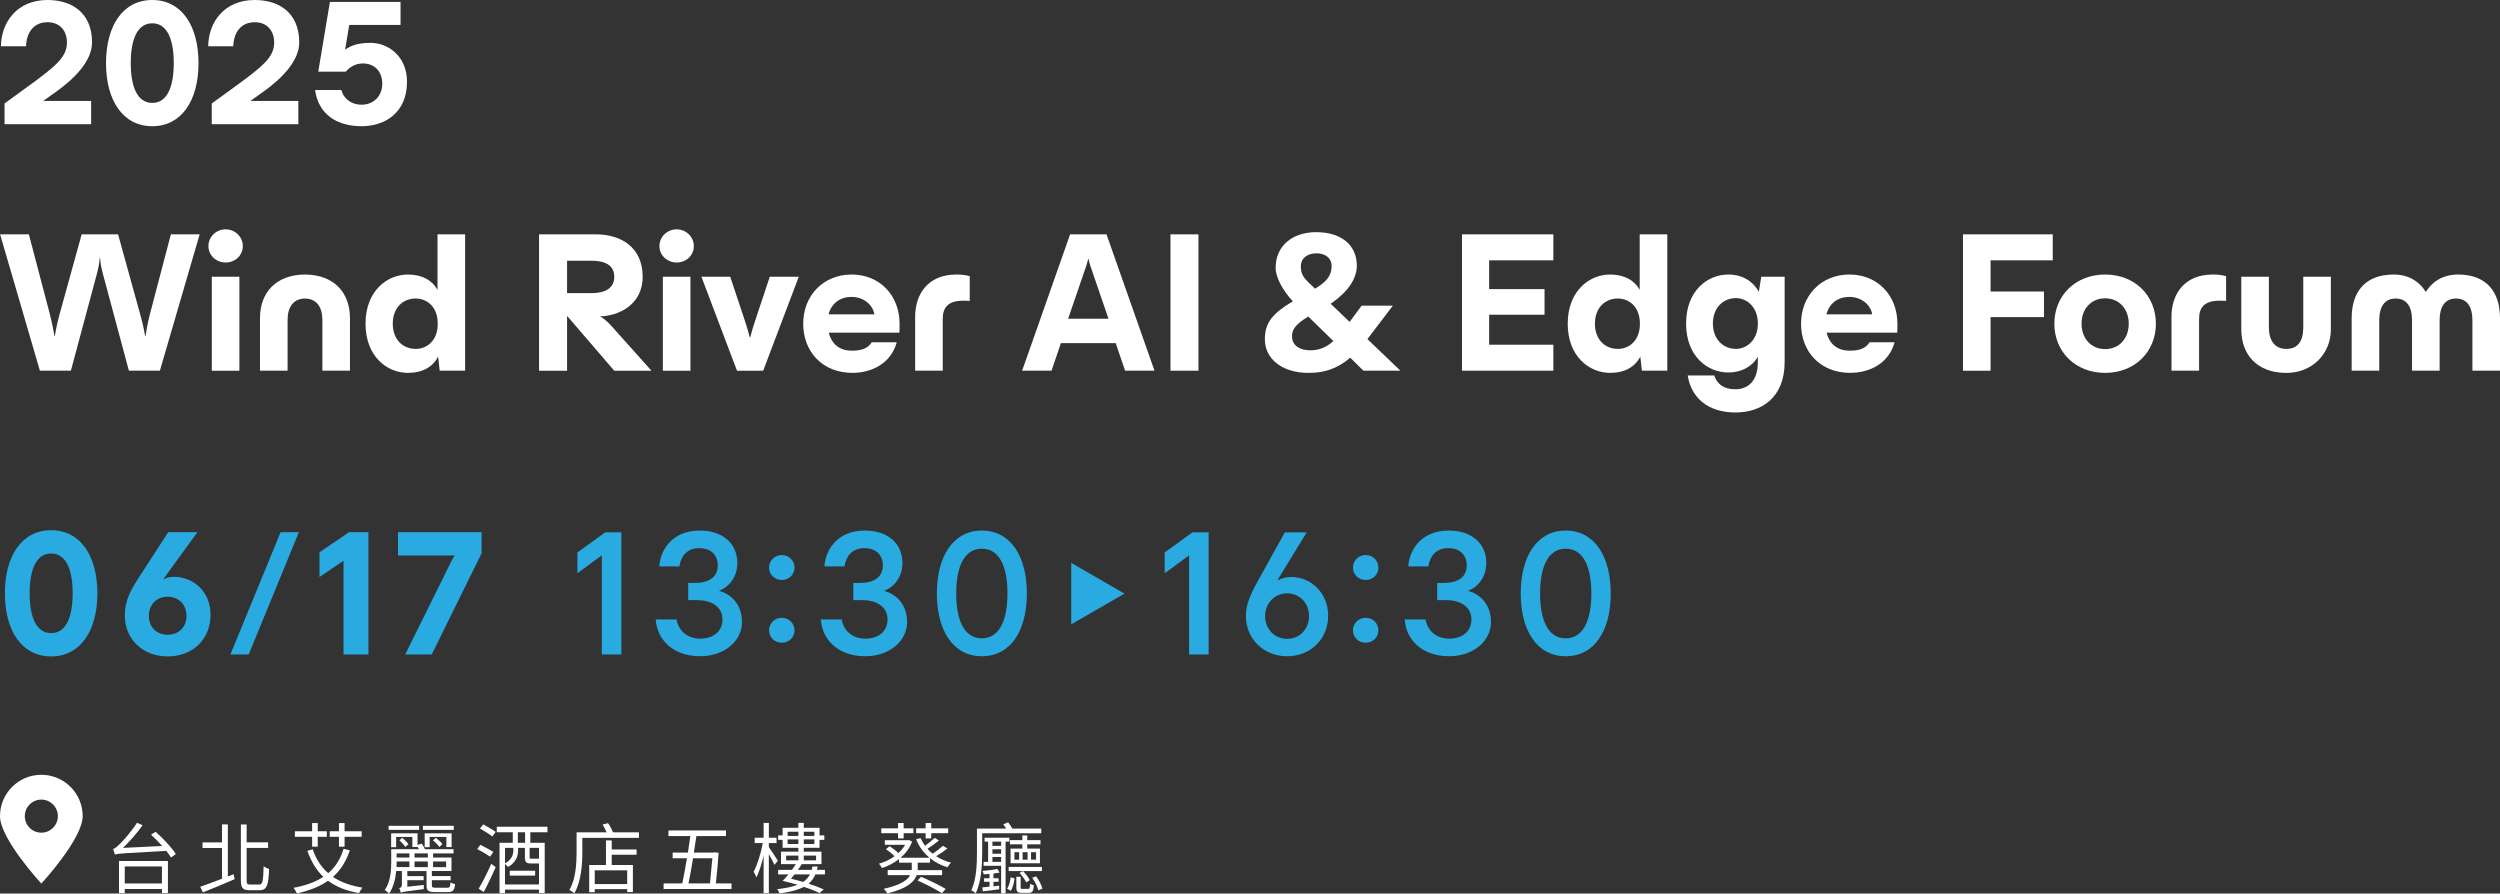 <?xml version="1.0" encoding="UTF-8"?>
<svg id="_圖層_2" data-name="圖層 2" xmlns="http://www.w3.org/2000/svg" viewBox="0 0 1109.27 396.48">
  <rect x="0" y="0" width="1109.27" height="396.48" fill="#333333" stroke="none"/>
  <defs>
    <style>
      .cls-1 {
        fill: #fff;
      }

      .cls-2 {
        fill: #29abe2;
      }
    </style>
  </defs>
  <g id="_圖層_2-2" data-name="圖層 2">
    <g>
      <path class="cls-1" d="M.04,103.98h12.77l9.23,35.13c.98,3.81,1.86,8.25,2.13,10.02h.18c.27-1.77.71-4.61,2.22-10.2l9.67-34.95h16.15l9.67,34.95c1.6,5.68,2.04,8.43,2.31,10.2h.18c.27-1.77.98-6.03,2.04-10.02l9.23-35.13h12.77l-17.65,60.5h-13.75l-11.36-42.32c-.89-3.28-1.24-5.15-1.42-7.63h-.18c-.18,2.48-.53,4.35-1.42,7.63l-11.36,42.32h-13.75L.04,103.98Z"/>
      <path class="cls-1" d="M92.48,109.21c0-4.17,3.46-7.45,7.63-7.45s7.63,3.28,7.63,7.45-3.46,7.27-7.63,7.27-7.63-3.19-7.63-7.27ZM93.98,122.79h12.24v41.7h-12.24v-41.7Z"/>
      <path class="cls-1" d="M135.32,121.81c12.95.09,19.96,8.07,19.96,19.34v23.33h-12.24v-22.44c0-5.85-2.57-9.49-7.72-9.58-5.15.09-7.72,3.73-7.72,9.58v22.44h-12.24v-23.33c0-11.27,7.01-19.25,19.96-19.34Z"/>
      <path class="cls-1" d="M194.4,158.18c-2.22,4.52-6.83,7.27-13.4,7.27-9.23,0-18.81-7.27-18.81-21.82s9.58-21.82,18.81-21.82c6.3,0,10.82,2.57,13.13,6.83v-24.66h12.24v60.5h-11.27l-.71-6.3ZM194.23,143.63c0-7.81-5.06-11.18-9.76-11.18-5.85,0-10.2,4.26-10.2,11.18s4.35,11.18,10.2,11.18c4.7,0,9.76-3.37,9.76-11.18Z"/>
      <path class="cls-1" d="M239.2,103.98h25.19c11.09,0,20.76,5.68,20.76,18.81s-11.71,17.48-18.81,17.57v.09c.89.35,3.19,2.22,4.7,3.9l18.01,20.14h-16.5l-20.76-24.13h-.18v24.13h-12.42v-60.5ZM262.62,130.06c5.5,0,9.94-1.95,9.94-7.27s-4.44-7.1-9.94-7.1h-11v14.37h11Z"/>
      <path class="cls-1" d="M292.6,109.21c0-4.17,3.46-7.45,7.63-7.45s7.63,3.28,7.63,7.45-3.46,7.27-7.63,7.27-7.63-3.19-7.63-7.27ZM294.11,122.79h12.24v41.7h-12.24v-41.7Z"/>
      <path class="cls-1" d="M311.23,122.79h12.77l6.56,19.69c.8,2.48,1.69,5.32,2.13,7.27h.18c.44-1.95,1.33-4.79,2.13-7.27l6.56-19.69h12.86l-15.79,41.7h-11.62l-15.79-41.7Z"/>
      <path class="cls-1" d="M356.39,143.63c0-12.42,8.87-21.82,21.47-21.82s21.29,9.4,21.29,21.82c0,1.69,0,2.31-.09,3.99h-31.32c1.33,5.32,5.06,7.98,10.2,7.98,4.7,0,7.19-1.15,8.87-3.73h11.09c-2.66,9.67-11.44,13.57-19.69,13.57-13.22,0-21.82-9.32-21.82-21.82ZM387.97,139.46c-.8-4.52-5.06-7.72-10.11-7.72-5.32,0-9.05,3.1-10.2,7.72h20.32Z"/>
      <path class="cls-1" d="M424.34,121.81c2.22,0,3.9.18,5.94.71v11c-1.24-.09-2.48-.09-3.02-.09-6.48,0-8.96,2.93-8.96,8.07v22.98h-12.24v-23.95c0-10.02,5.68-18.72,18.27-18.72Z"/>
      <path class="cls-1" d="M474.82,103.98h16.15l21.29,60.5h-13.04l-4.17-12.24h-24.31l-4.17,12.24h-13.04l21.29-60.5ZM491.85,141.42l-7.98-23.24c-.44-1.42-.71-2.4-.89-3.28h-.18c-.18.89-.44,1.86-.89,3.28l-7.98,23.24h17.92Z"/>
      <path class="cls-1" d="M519.35,103.98h12.42v60.5h-12.42v-60.5Z"/>
      <path class="cls-1" d="M561.22,150.64c0-7.63,3.55-11.62,12.42-16.94-4.35-4.7-7.63-10.47-7.63-14.9,0-9.49,7.19-15.79,18.01-15.79s18.01,5.5,18.01,14.9c0,5.68-3.9,11.44-10.82,16.32l-.8.53,8.43,8.07,5.32-7.19h13.84l-10.73,14.11-.53.71,14.64,14.02h-16.41l-5.85-5.77c-5.94,5.06-11.71,6.74-18.54,6.74-11.89,0-19.34-6.39-19.34-14.82ZM581.27,155.43c2.57,0,6.12-.35,10.38-4.08l-11.18-10.91-.27.18c-5.68,3.55-6.92,5.68-6.92,8.69,0,3.9,3.37,6.12,7.98,6.12ZM580.65,125.36l2.84,2.75.09-.09c4.61-2.75,7.27-5.41,7.27-9.94,0-3.73-2.93-5.68-6.74-5.68-4.08,0-6.92,2.22-6.92,5.77,0,3.02.89,4.7,3.46,7.19Z"/>
      <path class="cls-1" d="M648.69,103.98h40.54v11.53h-28.48v12.77h24.57v11.36h-24.57v13.31h28.48v11.53h-40.54v-60.5Z"/>
      <path class="cls-1" d="M727.82,158.18c-2.22,4.52-6.83,7.27-13.4,7.27-9.23,0-18.81-7.27-18.81-21.82s9.58-21.82,18.81-21.82c6.3,0,10.82,2.57,13.13,6.83v-24.66h12.24v60.5h-11.27l-.71-6.3ZM727.64,143.63c0-7.81-5.06-11.18-9.76-11.18-5.85,0-10.2,4.26-10.2,11.18s4.35,11.18,10.2,11.18c4.7,0,9.76-3.37,9.76-11.18Z"/>
      <path class="cls-1" d="M748.84,166.61h11.8c1.15,3.55,3.9,6.12,9.4,6.12,4.79,0,9.94-2.84,9.94-12.15v-2.22c-2.66,4.35-7.27,6.92-13.13,6.92-9.23,0-18.72-7.19-18.72-21.73s9.49-21.74,18.72-21.74c6.21,0,10.91,2.93,13.57,7.63l1.06-6.65h10.38v37.79c0,16.15-10.56,22.44-21.82,22.44-12.07,0-19.61-6.39-21.2-16.41ZM779.98,143.54c0-7.63-5.23-11.27-9.67-11.27-6.03,0-10.29,4.61-10.29,11.27s4.26,11.27,10.29,11.27c4.44,0,9.67-3.64,9.67-11.27Z"/>
      <path class="cls-1" d="M799.14,143.63c0-12.42,8.87-21.82,21.47-21.82s21.29,9.4,21.29,21.82c0,1.69,0,2.31-.09,3.99h-31.32c1.33,5.32,5.06,7.98,10.2,7.98,4.7,0,7.19-1.15,8.87-3.73h11.09c-2.66,9.67-11.44,13.57-19.69,13.57-13.22,0-21.82-9.32-21.82-21.82ZM830.72,139.46c-.8-4.52-5.06-7.72-10.11-7.72-5.32,0-9.05,3.1-10.2,7.72h20.32Z"/>
      <path class="cls-1" d="M870.99,103.98h39.83v11.53h-27.59v13.84h23.69v11.36h-23.69v23.78h-12.24v-60.5Z"/>
      <path class="cls-1" d="M911.53,143.63c0-12.42,9.32-21.82,22.53-21.82s22.53,9.4,22.53,21.82-9.32,21.82-22.53,21.82-22.53-9.4-22.53-21.82ZM944.54,143.63c0-6.65-4.35-11.27-10.47-11.27s-10.47,4.61-10.47,11.27,4.35,11.27,10.47,11.27,10.47-4.61,10.47-11.27Z"/>
      <path class="cls-1" d="M981.79,121.81c2.22,0,3.9.18,5.94.71v11c-1.24-.09-2.48-.09-3.02-.09-6.48,0-8.96,2.93-8.96,8.07v22.98h-12.24v-23.95c0-10.02,5.68-18.72,18.28-18.72Z"/>
      <path class="cls-1" d="M994.48,146.12v-23.33h12.24v22.44c0,5.85,2.57,9.49,7.54,9.58,5.41.09,7.72-3.55,7.72-9.49v-22.53h12.24v23.42c0,10.73-8.25,19.34-19.96,19.25-12.77-.09-19.78-8.07-19.78-19.34Z"/>
      <path class="cls-1" d="M1062.08,121.81c8.25,0,12.51,4.79,14.19,7.63h.18c1.69-2.84,5.94-7.63,14.19-7.63,12.33,0,18.63,7.36,18.63,19.34v23.33h-12.24v-22.44c0-5.85-2.31-9.58-7.28-9.58s-7.27,3.73-7.27,9.58v22.44h-12.24v-22.44c0-5.85-2.31-9.58-7.27-9.58s-7.28,3.73-7.28,9.58v22.44h-12.24v-23.33c0-11.98,6.3-19.34,18.63-19.34Z"/>
    </g>
    <g>
      <path class="cls-1" d="M69.01,369.04c3.31,2.9,7.24,7.07,9.01,9.9l-2.15,1.54c-.51-.89-1.23-1.88-2.08-2.94-19.49,1.09-21.47,1.16-22.8,1.64-.1-.55-.55-1.81-.82-2.49.75-.14,1.64-.89,2.77-2.01,1.23-1.09,5.19-5.39,7.85-9.63l2.49,1.13c-2.7,3.69-5.73,7.2-8.74,10.04l17.41-.85c-1.57-1.77-3.31-3.55-4.95-5.02l2.01-1.3ZM52.8,382.04h21.71v14.2h-2.66v-1.78h-16.49v1.84h-2.56v-14.27ZM55.36,384.47v7.54h16.49v-7.54h-16.49Z"/>
      <path class="cls-1" d="M103.67,387.91l.44,2.18c-4.88,2.12-10.17,4.33-14.1,5.87l-1.16-2.49c2.46-.85,5.97-2.15,9.66-3.58v-13.62h-8.64v-2.49h8.64v-7.99h2.59v23.11l2.56-.99ZM115.03,392.49c1.54,0,1.74-1.64,1.95-8.16.68.55,1.71,1.06,2.42,1.23-.27,7-.89,9.42-4.16,9.42h-4.57c-2.94,0-3.79-.99-3.79-4.54v-24.61h2.56v7.92h9.52v2.49h-9.52v14.23c0,1.71.24,2.01,1.54,2.01h4.06Z"/>
      <path class="cls-1" d="M155.22,377.3c-1.67,5.02-4.16,8.84-7.48,11.78,3.48,2.36,7.82,3.93,13.14,4.78-.55.55-1.26,1.67-1.6,2.39-5.6-.96-10.14-2.77-13.72-5.46-3.72,2.63-8.29,4.37-13.82,5.63-.27-.65-.99-1.88-1.47-2.49,5.33-1.02,9.73-2.56,13.21-4.88-3.14-2.97-5.46-6.83-7.1-11.54l2.39-.65c1.43,4.3,3.72,7.85,6.86,10.58,3.14-2.66,5.39-6.18,6.83-10.82l2.77.68ZM138.49,371.29h-7.65v-2.46h7.65v-3.62h2.49v3.62h4.03v2.46h-4.03v4.37h-2.49v-4.37ZM150.4,371.29h-4.1v-2.46h4.1v-3.62h2.49v3.62h7.58v2.46h-7.58v4.37h-2.49v-4.37Z"/>
      <path class="cls-1" d="M198.5,393.89c1.06,0,1.26-.34,1.37-2.39.48.34,1.4.68,2.05.79-.24,2.76-.96,3.52-3.17,3.52h-5.63c-3.07,0-3.86-.61-3.86-2.9v-6.42h-8.53v2.25h7.24v1.81h-7.24v2.9l7.3-.79c-.03.55-.03,1.37,0,1.84-8.43,1.06-9.52,1.26-10.21,1.6-.07-.58-.41-1.57-.72-2.01.55-.14,1.23-.38,1.23-1.5v-6.11h-2.53c-.34,3.38-1.16,7.17-3.17,10-.41-.48-1.43-1.3-1.91-1.57,2.56-3.62,2.87-8.64,2.87-12.25v-5.87h12.25c-.17-.38-.38-.79-.58-1.13v.17h-2.29v-4.47h-7.2v4.54h-2.22v-6.14h11.71v5.15l1.88-.61c.51.72,1.06,1.71,1.4,2.49h12.7v1.88h-9.08v1.84h8.16v5.97h-8.7v2.25h8.33v1.81h-8.33v2.36c0,.82.27.99,1.74.99h5.15ZM185.98,368.22h-13.55v-1.81h13.55v1.81ZM175.98,382.72c0,.65,0,1.3-.03,2.01h5.7v-2.49h-5.67v.48ZM175.98,378.66v1.84h5.67v-1.84h-5.67ZM179.83,375.8c-.51-.89-1.67-2.12-2.63-3l1.3-1.06c1.02.85,2.18,2.01,2.73,2.83l-1.4,1.23ZM189.83,378.66h-5.91v1.84h5.91v-1.84ZM189.83,384.74v-2.49h-5.91v2.49h5.91ZM201.34,368.22h-13.69v-1.81h13.69v1.81ZM198.06,375.83v-4.47h-7.41v4.54h-2.22v-6.14h11.95v6.08h-2.32ZM193.38,371.73c1.06.79,2.32,1.95,2.9,2.83l-1.33,1.23c-.58-.85-1.81-2.12-2.87-2.94l1.3-1.13ZM192.15,382.25v2.49h5.8v-2.49h-5.8Z"/>
      <path class="cls-1" d="M217.45,380.1c-1.3-.92-3.82-2.39-5.7-3.38l1.4-1.88c1.84.92,4.4,2.29,5.77,3.17l-1.47,2.08ZM212.37,394.33c1.64-2.66,3.93-7.17,5.6-11.03l1.98,1.43c-1.54,3.62-3.62,7.92-5.32,11.06l-2.25-1.47ZM214.42,365.79c1.77.96,4.27,2.39,5.53,3.31l-1.5,2.05c-1.23-.96-3.69-2.53-5.5-3.55l1.47-1.81ZM235.31,369.28v4.68h6.38v22.26h-2.53v-1.5h-15.09v1.6h-2.42v-22.36h5.87v-4.68h-7.1v-2.46h22.49v2.46h-7.61ZM239.16,392.45v-9.32h-3.48c-2.18,0-2.77-.58-2.77-2.73v-4.2h-3.04v1.23c0,2.39-.92,5.26-4.47,7.24-.27-.34-.85-.92-1.33-1.3v9.08h15.09ZM224.08,376.21v6.86c3.04-1.67,3.69-3.86,3.69-5.7v-1.16h-3.69ZM226.19,386.34h11.26v2.18h-11.26v-2.18ZM232.99,369.28h-3.21v4.68h3.21v-4.68ZM239.16,376.21h-4.16v4.13c0,.62.1.68.89.68h2.73c.27,0,.44,0,.55-.03v-4.78Z"/>
      <path class="cls-1" d="M283.51,369.31v2.46h-25.12v6.38c0,5.26-.51,13.04-3.55,18.19-.48-.41-1.6-1.16-2.22-1.43,2.9-4.92,3.21-11.84,3.21-16.76v-8.84h13.31c-.48-1.13-1.09-2.42-1.77-3.45l2.42-.61c.89,1.23,1.71,2.83,2.18,4.06h11.54ZM271.43,376.92h11.03v2.32h-11.03v4.57h9.39v12.01h-2.53v-1.3h-14.4v1.37h-2.46v-12.08h7.44v-10.92h2.56v4.03ZM278.29,386.17h-14.4v6.11h14.4v-6.11Z"/>
      <path class="cls-1" d="M324.58,391.97v2.49h-30.14v-2.49h8.29c.68-3.11,1.4-7.1,2.08-11.16h-6.35v-2.49h6.76c.41-2.53.79-5.05,1.09-7.34h-9.73v-2.49h25.53v2.49h-13.11c-.34,2.29-.72,4.85-1.13,7.34h8.6l.44-.14,1.95.21c-.24,3.75-.72,9.15-1.23,13.58h6.93ZM307.51,380.81c-.65,4.06-1.37,8.06-2.01,11.16h9.52c.38-3.62.79-7.99,1.06-11.16h-8.57Z"/>
      <path class="cls-1" d="M343.6,383.75c-.44-1.13-1.54-3.11-2.46-4.78v17.34h-2.32v-16.59c-.85,3.58-2.01,7.24-3.17,9.59-.27-.75-.89-1.88-1.26-2.49,1.6-2.94,3.31-8.46,4.06-12.73h-3.58v-2.39h3.96v-6.55h2.32v6.55h3.41v2.39h-3.41v1.78c.89,1.19,3.41,5.15,3.99,6.08l-1.54,1.81ZM361.79,387.98c-.68,1.6-1.64,2.94-3,4.13,2.56.82,4.95,1.71,6.72,2.53l-1.88,1.6c-1.71-.85-4.16-1.84-6.96-2.73-2.49,1.33-5.94,2.29-10.82,2.9-.17-.55-.58-1.43-.96-1.88,3.89-.44,6.76-1.06,8.98-1.95-2.25-.65-4.51-1.26-6.59-1.74.79-.82,1.71-1.81,2.56-2.87h-4.57v-2.01h6.11c.65-.85,1.23-1.71,1.71-2.53h-6.55v-5.53h7.71v-1.71h-7v-3.52h-1.98v-1.98h1.98v-3.38h7v-2.18h2.39v2.18h7v3.38h2.12v1.98h-2.12v3.52h-7v1.71h7.85v5.53h-8.77c-.48.82-1.06,1.67-1.67,2.53h6.11c.14-.48.27-.99.38-1.47h2.29c-.1.48-.24.99-.31,1.47h3.52v2.01h-4.23ZM348.82,381.73h5.43v-2.08h-5.43v2.08ZM349.47,369.04v1.88h4.78v-1.88h-4.78ZM354.25,374.5v-2.05h-4.78v2.05h4.78ZM352.54,387.98c-.58.68-1.09,1.33-1.6,1.91,1.74.41,3.58.89,5.43,1.43,1.37-.92,2.32-2.05,3-3.34h-6.83ZM356.64,369.04v1.88h4.71v-1.88h-4.71ZM361.35,374.5v-2.05h-4.71v2.05h4.71ZM356.64,379.65v2.08h5.46v-2.08h-5.46Z"/>
      <path class="cls-1" d="M420.34,376.48c-1.5,1.23-3.34,2.46-4.95,3.41,1.95,1.3,4.13,2.25,6.59,2.87-.51.51-1.23,1.43-1.54,2.08-2.97-.89-5.56-2.25-7.78-4.06v1.98h-5.46v2.53c0,.27,0,.51-.03.79h10.85v2.22h-11.3c-1.02,2.97-4.2,5.97-13.01,8.12-.31-.58-1.02-1.54-1.6-2.05,7.58-1.67,10.58-3.89,11.74-6.08h-9.97v-2.22h10.65c.03-.27.03-.55.03-.82v-2.49h-5.67v-1.57c-2.29,1.81-4.92,3.11-7.58,3.99-.27-.61-.85-1.5-1.33-1.95,2.42-.65,4.81-1.77,6.93-3.31-1.02-1.06-2.46-2.25-3.82-3.11l1.6-1.3c1.4.82,2.9,1.98,3.93,3,1.19-1.06,2.22-2.29,3-3.65h-9.01v-2.05h10.21l.44-.1,1.47.68c-1.09,2.9-2.9,5.29-5.12,7.2h12.83c-2.63-2.15-4.64-4.95-5.97-8.19l1.98-.55c.55,1.19,1.19,2.36,1.98,3.45,1.54-1.13,3.24-2.49,4.3-3.52l1.88,1.13c-1.54,1.3-3.45,2.66-5.09,3.72.68.75,1.47,1.5,2.32,2.15,1.57-1.02,3.45-2.46,4.54-3.48l1.95,1.16ZM398.46,369.69h-7.44v-2.15h7.44v-2.36h2.49v2.36h4.33v2.15h-4.33v2.32h-2.49v-2.32ZM410.71,369.69h-4.2v-2.15h4.2v-2.36h2.49v2.36h7.51v2.15h-7.51v2.32h-2.49v-2.32ZM408.7,389.04c3.55,1.5,8.4,3.82,10.89,5.39l-1.64,1.91c-2.36-1.6-7.17-4.03-10.82-5.67l1.57-1.64Z"/>
      <path class="cls-1" d="M435.81,369.75v8.6c0,5.26-.38,12.9-2.87,18.02-.38-.41-1.4-1.13-1.95-1.37,2.29-4.85,2.49-11.71,2.49-16.62v-10.72h12.9c-.34-.68-.78-1.33-1.23-1.91l2.15-.89c.68.82,1.4,1.91,1.88,2.8h12.83v2.08h-26.21ZM443.56,387.16c-.85.14-1.77.31-2.76.44v2.08h2.29v1.57h-2.29v2.01l2.53-.27.03,1.6c-2.59.34-5.12.68-7.27.89l-.24-1.74,3.21-.34v-2.15h-2.42v-1.57h2.42v-1.88c-.85.07-1.78.14-2.56.14-.07-.41-.31-1.02-.55-1.5,2.25-.17,4.95-.51,6.55-.89l1.06,1.6ZM446.19,373.44v22.97h-1.98v-12.25h-7.78v-1.74h2.01v-8.98h-1.57v-1.74h10.99v1.74h-1.67ZM444.21,373.44h-3.86v1.88h3.86v-1.88ZM440.35,378.8h3.86v-1.98h-3.86v1.98ZM444.21,382.42v-2.15h-3.86v2.15h3.86ZM446.87,394.36c.82-1.23,1.37-3.28,1.57-5.09l1.71.48c-.27,1.95-.72,4.13-1.64,5.46l-1.64-.85ZM462.3,386.51h-14.75v-1.84h14.75v1.84ZM455.81,370.71v2.05h5.87v1.88h-5.87v1.88h5.63v6.52h-13.04v-6.52h5.22v-1.88h-5.5v-1.88h5.5v-2.05h2.18ZM452.19,378.12h-2.08v3.31h2.08v-3.31ZM456.19,394.4c.65,0,.79-.21.85-2.29.41.31,1.13.58,1.71.72-.2,2.66-.75,3.35-2.29,3.35h-2.94c-2.05,0-2.56-.51-2.56-2.46v-4.68h1.91v4.68c0,.61.1.68.89.68h2.42ZM455.33,391.5c-.51-1.16-1.77-2.9-2.94-4.16l1.54-.82c1.16,1.19,2.49,2.87,2.97,4.03l-1.57.96ZM455.95,378.12h-2.22v3.31h2.22v-3.31ZM457.48,381.43h2.22v-3.31h-2.22v3.31ZM459.7,388.83c1.33,1.67,2.46,3.92,2.8,5.5l-1.81.72c-.34-1.54-1.43-3.86-2.7-5.56l1.71-.65Z"/>
    </g>
    <g>
      <path class="cls-1" d="M2.02,45.9l9.86-7.16c13.05-9.47,17.82-13.44,17.82-19.89,0-5.41-3.34-8.99-8.59-8.99-6.44,0-9.39,4.93-9.55,10.66H.42C.58,9.78,7.58,0,21.11,0c10.26,0,19.73,5.25,19.73,18.85,0,8.03-7.56,15.91-16.07,21.95l-5.49,3.9v.08h21.16v10.34H2.02v-9.23Z"/>
      <path class="cls-1" d="M47.04,28c0-16.55,7.48-28,20.52-28s20.52,11.45,20.52,28-7.48,28-20.52,28-20.52-11.45-20.52-28ZM77.1,28c0-10.42-2.86-17.66-9.54-17.66s-9.54,7.24-9.54,17.66,2.86,17.66,9.54,17.66,9.54-7.24,9.54-17.66Z"/>
      <path class="cls-1" d="M93.97,45.9l9.86-7.16c13.05-9.47,17.82-13.44,17.82-19.89,0-5.41-3.34-8.99-8.59-8.99-6.44,0-9.39,4.93-9.55,10.66h-11.14c.16-10.74,7.16-20.52,20.68-20.52,10.26,0,19.73,5.25,19.73,18.85,0,8.03-7.56,15.91-16.07,21.95l-5.49,3.9v.08h21.16v10.34h-38.42v-9.23Z"/>
      <path class="cls-1" d="M139.78,39.93h11.69c.8,3.34,3.9,6.52,8.99,6.52s9.15-3.58,9.15-9.31c0-6.05-4.06-8.99-8.51-8.99-3.5,0-5.81,1.59-7.72,3.66h-12.17l5.17-30.94h31.34v10.18h-22.75l-1.83,10.9h.16c1.83-1.27,4.69-2.94,11.14-2.94,7.64,0,16.15,5.81,16.15,17.26,0,13.92-10.02,19.73-20.04,19.73-11.45,0-19.25-5.49-20.76-16.07Z"/>
    </g>
    <path class="cls-1" d="M18.34,343.78c-10.13,0-18.34,8.21-18.34,18.34s18.34,29.92,18.34,29.92c0,0,18.34-19.79,18.34-29.92s-8.21-18.34-18.34-18.34ZM18.34,369.47c-4.05,0-7.34-3.29-7.34-7.34s3.29-7.34,7.34-7.34,7.34,3.29,7.34,7.34-3.29,7.34-7.34,7.34Z"/>
    <g>
      <g>
        <path class="cls-2" d="M2.17,263.26c0-16.55,7.48-28,20.52-28s20.52,11.45,20.52,28-7.48,28-20.52,28-20.52-11.45-20.52-28ZM32.24,263.26c0-10.42-2.86-17.66-9.54-17.66s-9.54,7.24-9.54,17.66,2.86,17.66,9.54,17.66,9.54-7.24,9.54-17.66Z"/>
        <path class="cls-2" d="M55.39,273.28c0-4.85,1.03-9.07,5.65-16.15l13.6-21h12.97l-15.11,20.76.16.16c.88-.56,2.39-1.11,4.61-1.11,7.95,0,16.15,6.04,16.15,16.86s-7.88,18.45-19.01,18.45-19.01-7.72-19.01-17.98ZM82.75,273.28c0-5.01-3.42-8.51-8.35-8.51s-8.35,3.5-8.35,8.51,3.42,8.35,8.35,8.35,8.35-3.42,8.35-8.35Z"/>
        <path class="cls-2" d="M124.51,236.13h8.11l-22.27,54.25h-8.11l22.27-54.25Z"/>
        <path class="cls-2" d="M152.43,248.78l-10.66,7.24v-10.98l13.12-8.91h8.59v54.25h-11.06v-41.6Z"/>
        <path class="cls-2" d="M201.75,246.55l-.08-.08h-25.06v-10.34h37.07v9.39l-22.11,44.86h-11.77l20.52-41.44c.56-1.11,1.03-1.83,1.43-2.39Z"/>
      </g>
      <g>
        <path class="cls-2" d="M267.03,246.4l-10.82,7.95v-9.23l12.33-8.91h7.16v54.17h-8.67v-43.99Z"/>
        <path class="cls-2" d="M290.97,274.87h9.23c.95,5.33,5.09,8.51,10.5,8.51,5.73,0,9.86-3.18,9.86-8.51,0-5.81-5.17-8.59-11.06-8.59h-4.14v-7.64h3.18c5.89,0,9.94-2.54,9.94-7.71s-3.58-7.72-8.11-7.72c-5.89,0-8.35,3.98-8.91,8.11h-8.91c.32-6.36,4.93-15.91,17.98-15.91,9.78,0,16.62,5.41,16.62,14.4,0,7.32-4.93,11.22-7.95,12.25v.16c4.22,1.11,10.02,5.09,10.02,13.76s-8.03,15.19-18.53,15.19c-12.17,0-19.17-7.4-19.73-16.31Z"/>
        <path class="cls-2" d="M341.24,251.85c0-3.1,2.47-5.57,5.65-5.57s5.65,2.47,5.65,5.57-2.47,5.49-5.65,5.49-5.65-2.39-5.65-5.49ZM341.24,279.69c0-3.1,2.47-5.57,5.65-5.57s5.65,2.47,5.65,5.57-2.47,5.49-5.65,5.49-5.65-2.39-5.65-5.49Z"/>
        <path class="cls-2" d="M364.23,274.87h9.23c.95,5.33,5.09,8.51,10.5,8.51,5.73,0,9.86-3.18,9.86-8.51,0-5.81-5.17-8.59-11.06-8.59h-4.14v-7.64h3.18c5.89,0,9.94-2.54,9.94-7.71s-3.58-7.72-8.11-7.72c-5.89,0-8.35,3.98-8.91,8.11h-8.91c.32-6.36,4.93-15.91,17.98-15.91,9.78,0,16.62,5.41,16.62,14.4,0,7.32-4.93,11.22-7.95,12.25v.16c4.22,1.11,10.02,5.09,10.02,13.76s-8.03,15.19-18.53,15.19c-12.17,0-19.17-7.4-19.73-16.31Z"/>
        <path class="cls-2" d="M415.69,263.34c0-16.54,7.24-27.92,19.97-27.92s19.97,11.38,19.97,27.92-7.24,27.84-19.97,27.84-19.97-11.38-19.97-27.84ZM447.03,263.34c0-11.77-3.5-19.89-11.37-19.89s-11.38,8.11-11.38,19.89,3.5,19.89,11.38,19.89,11.37-8.19,11.37-19.89Z"/>
        <path class="cls-2" d="M527.61,246.4l-10.82,7.95v-9.23l12.33-8.91h7.16v54.17h-8.67v-43.99Z"/>
        <path class="cls-2" d="M552.82,273.36c0-4.22,1.19-8.19,5.17-15.35l12.09-21.79h9.7l-12.89,21.08.16.16c1.59-.88,3.58-1.43,6.12-1.43,8.27,0,16.15,6.84,16.15,17.18s-7.88,17.98-18.22,17.98-18.29-7.72-18.29-17.82ZM580.82,273.36c0-5.81-4.22-10.1-9.7-10.1s-9.78,4.29-9.78,10.1,4.22,10.1,9.78,10.1,9.7-4.3,9.7-10.1Z"/>
        <path class="cls-2" d="M600.31,251.85c0-3.1,2.47-5.57,5.65-5.57s5.65,2.47,5.65,5.57-2.47,5.49-5.65,5.49-5.65-2.39-5.65-5.49ZM600.31,279.69c0-3.1,2.47-5.57,5.65-5.57s5.65,2.47,5.65,5.57-2.47,5.49-5.65,5.49-5.65-2.39-5.65-5.49Z"/>
        <path class="cls-2" d="M623.3,274.87h9.23c.95,5.33,5.09,8.51,10.5,8.51,5.73,0,9.86-3.18,9.86-8.51,0-5.81-5.17-8.59-11.06-8.59h-4.14v-7.64h3.18c5.89,0,9.94-2.54,9.94-7.71s-3.58-7.72-8.11-7.72c-5.89,0-8.35,3.98-8.91,8.11h-8.91c.32-6.36,4.93-15.91,17.98-15.91,9.78,0,16.62,5.41,16.62,14.4,0,7.32-4.93,11.22-7.95,12.25v.16c4.22,1.11,10.02,5.09,10.02,13.76s-8.03,15.19-18.53,15.19c-12.17,0-19.17-7.4-19.73-16.31Z"/>
        <path class="cls-2" d="M674.76,263.34c0-16.54,7.24-27.92,19.97-27.92s19.97,11.38,19.97,27.92-7.24,27.84-19.97,27.84-19.97-11.38-19.97-27.84ZM706.1,263.34c0-11.77-3.5-19.89-11.37-19.89s-11.38,8.11-11.38,19.89,3.5,19.89,11.38,19.89,11.37-8.19,11.37-19.89Z"/>
      </g>
      <polygon class="cls-2" points="498.94 263.4 475.31 249.76 475.31 277.04 498.94 263.4"/>
    </g>
  </g>
</svg>